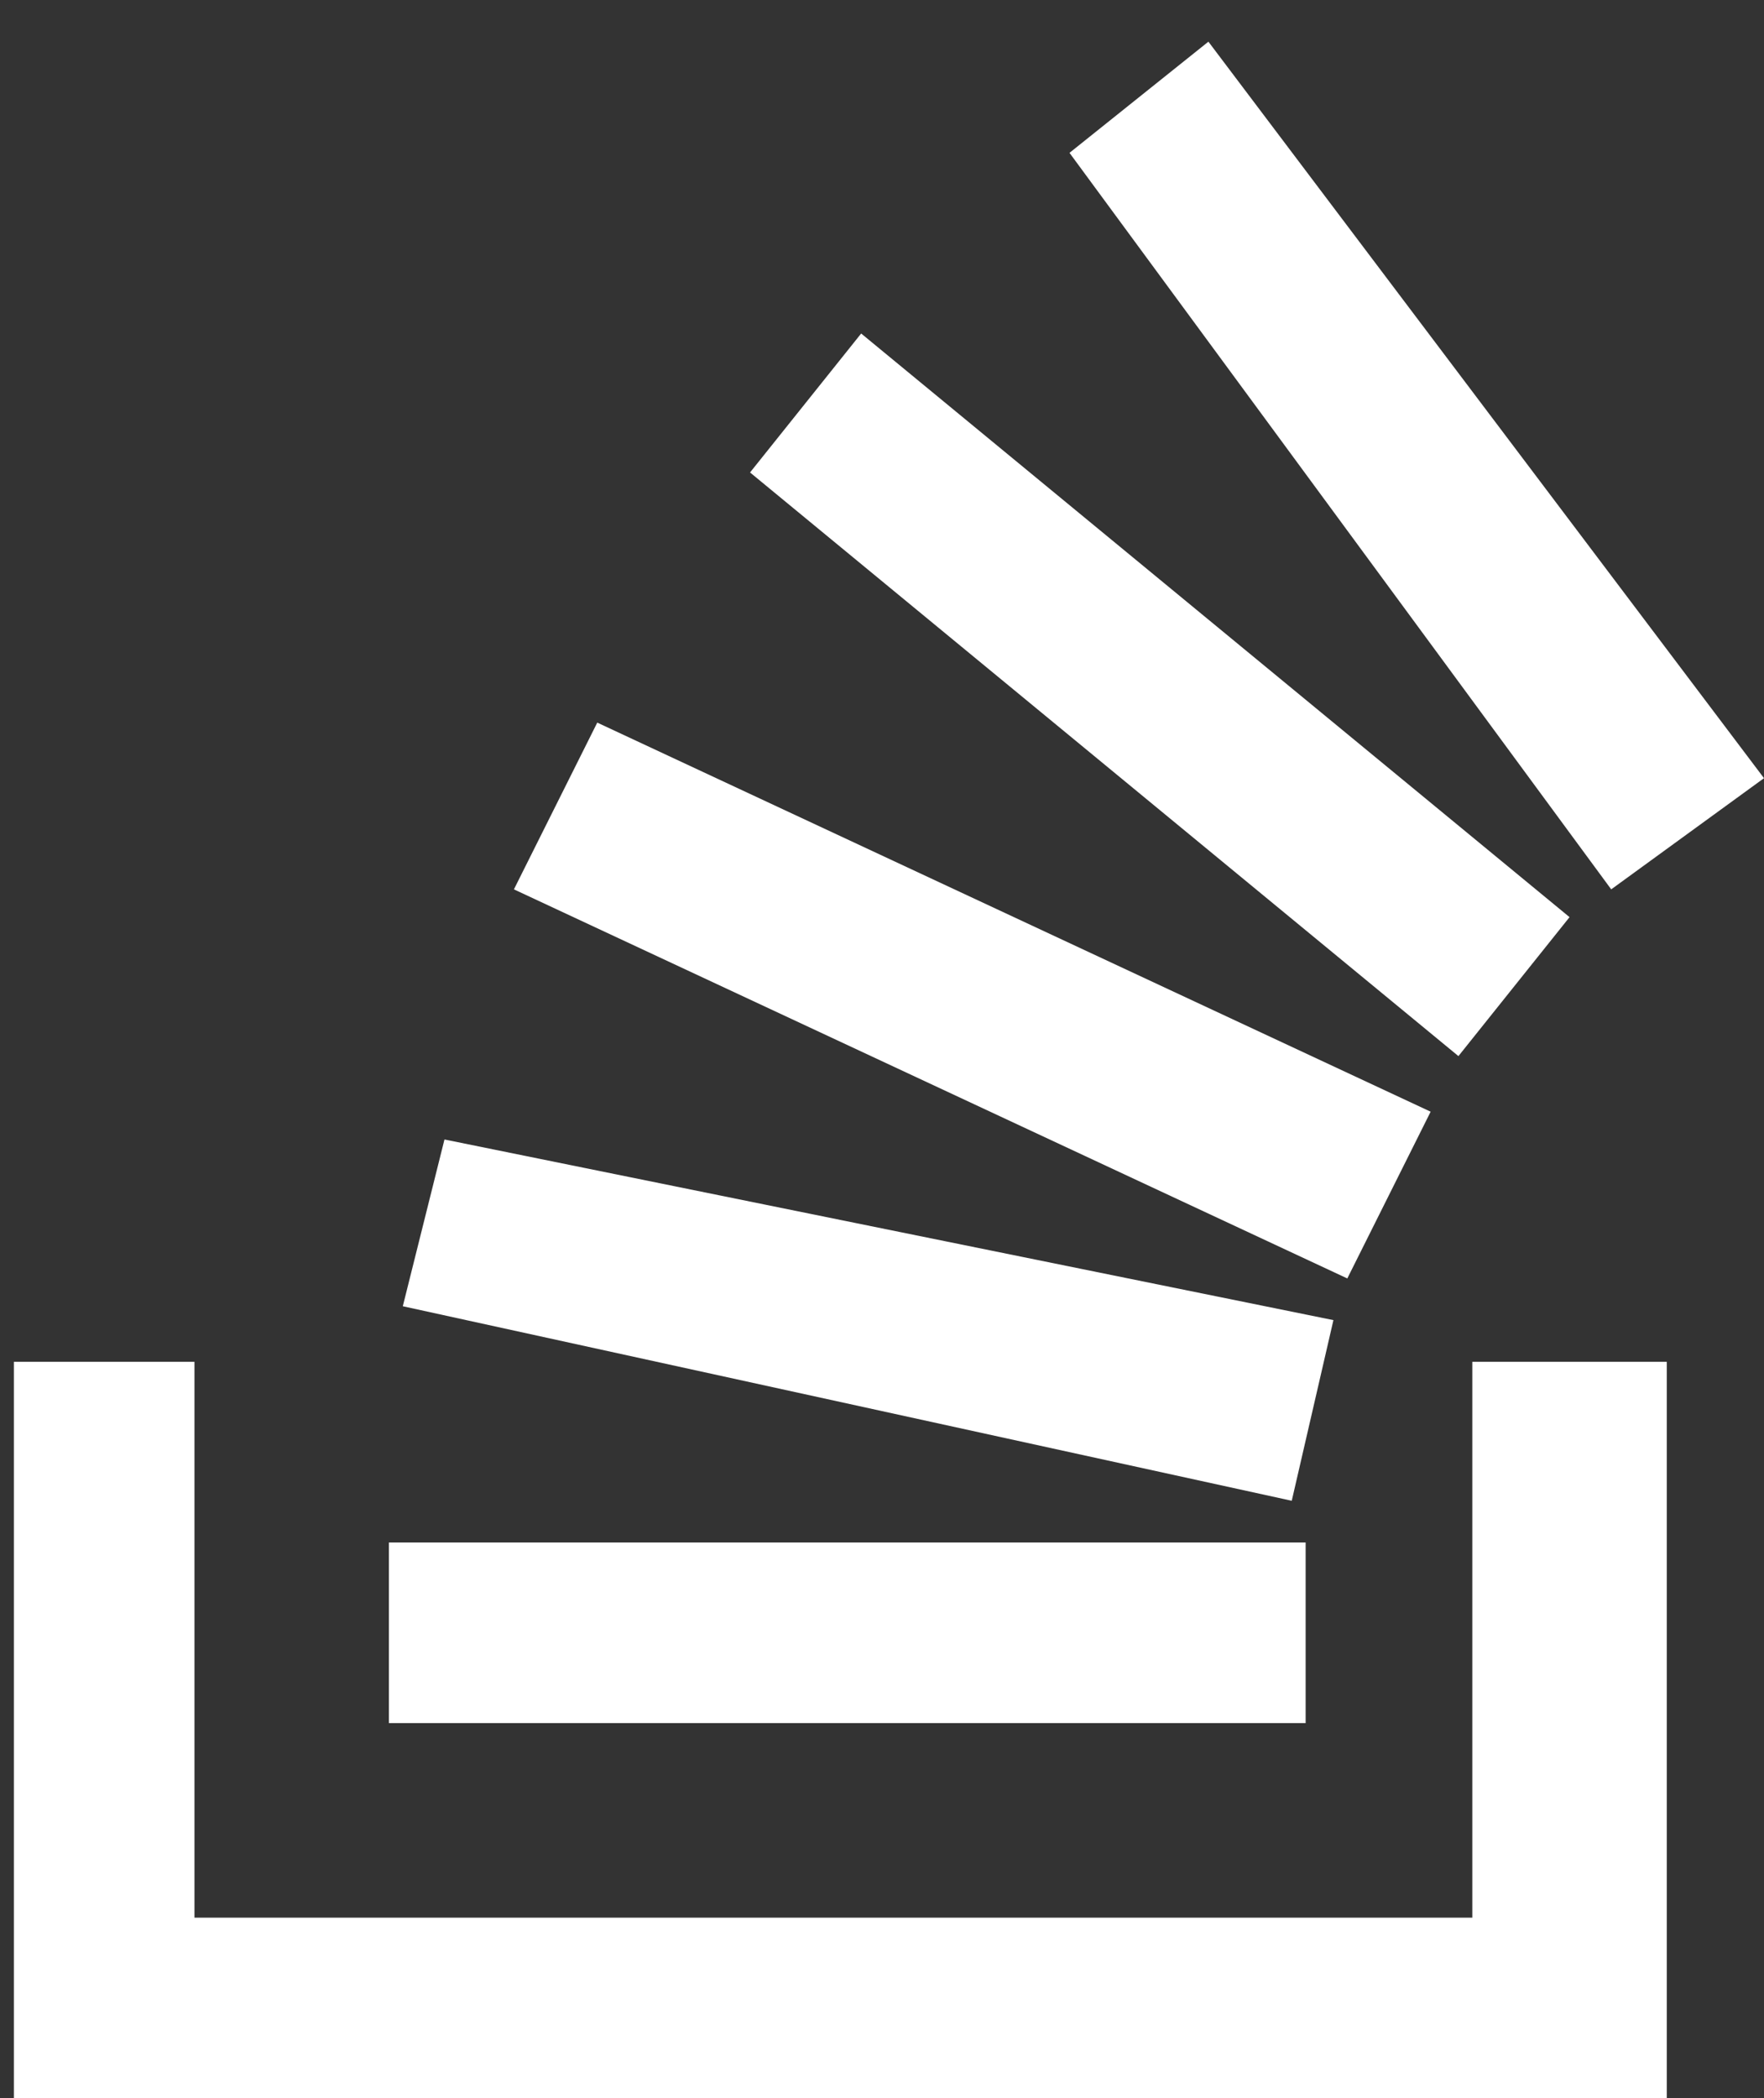 <?xml version="1.0" encoding="utf-8"?>
<!-- Generator: Adobe Illustrator 26.0.1, SVG Export Plug-In . SVG Version: 6.00 Build 0)  -->
<svg version="1.1" id="Layer_1" xmlns="http://www.w3.org/2000/svg" xmlns:xlink="http://www.w3.org/1999/xlink" x="0px" y="0px"
	 viewBox="0 0 12.7 15.1" style="enable-background:new 0 0 12.7 15.1;" xml:space="preserve">
<rect x="0" y="0" width="12.7" height="15.1" fill="#333333" stroke="none"/>
<style type="text/css">
	.st0{fill:#ffffff;}
</style>
<g>
	<polygon class="st0" points="10.6,13.8 10.6,9.8 12,9.8 12,15.1 0.1,15.1 0.1,9.8 1.4,9.8 1.4,13.8 	"/>
	<path class="st0" d="M2.9,9.4l6.4,1.4l0.3-1.3L3.2,8.2L2.9,9.4z M3.7,6.4l6,2.8L10.3,8l-6-2.8L3.7,6.4z M5.4,3.4l5.1,4.2l0.8-1
		L6.2,2.4L5.4,3.4z M8.7,0.3l-1,0.8l3.9,5.3l1.1-0.8L8.7,0.3z M2.8,12.4h6.6v-1.3H2.8V12.4z"/>
</g>
</svg>
